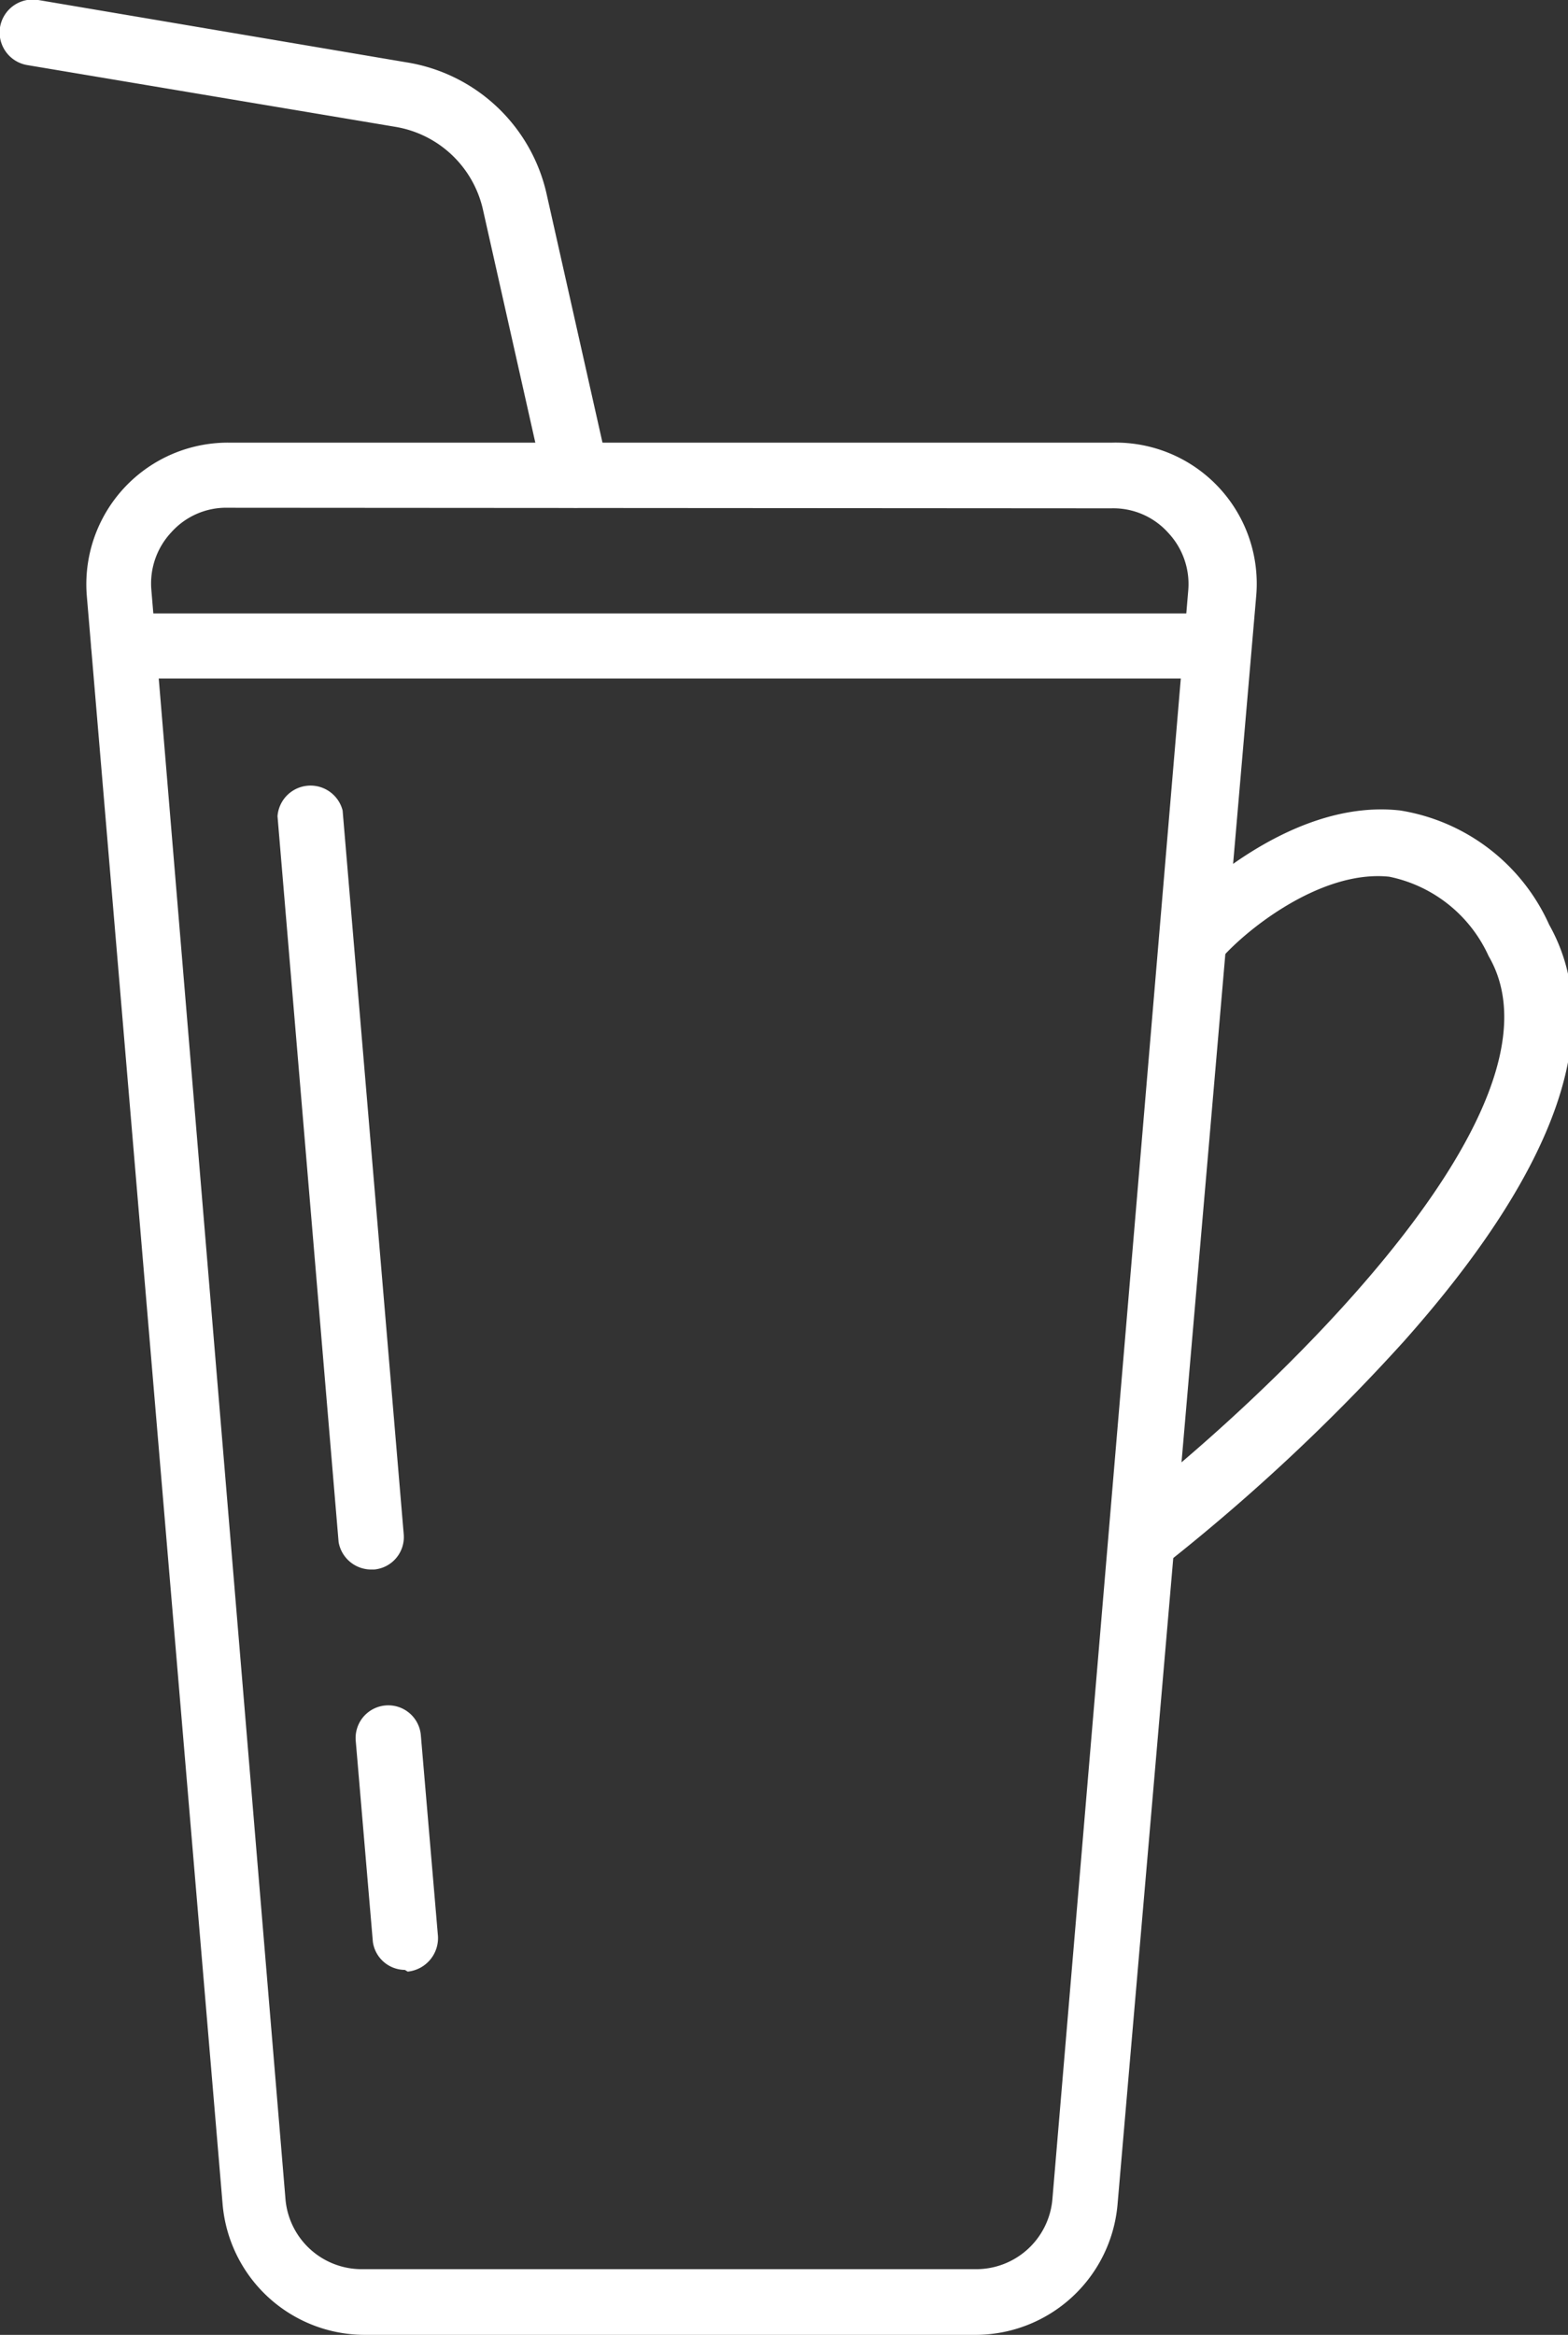 <svg xmlns="http://www.w3.org/2000/svg" viewBox="0 0 27.46 40.88"><rect x="0" y="0" width="27.46" height="40.88" fill="#333333" stroke="none"/><defs><style>.cls-1{fill:#fff;}</style></defs><title>Asset 2</title><g id="Layer_2" data-name="Layer 2"><g id="Layer_1-2" data-name="Layer 1"><path class="cls-1" d="M17.1,40.88H6.37A2.5,2.5,0,0,1,3.9,38.61L1.52,10.43A2.48,2.48,0,0,1,4,7.75H19.48A2.47,2.47,0,0,1,22,10.43L19.57,38.61A2.5,2.5,0,0,1,17.1,40.88ZM4,8.89a1.29,1.29,0,0,0-1,.43,1.31,1.31,0,0,0-.35,1L5,38.51a1.34,1.34,0,0,0,1.33,1.22H17.1a1.34,1.34,0,0,0,1.33-1.22l2.38-28.18a1.31,1.31,0,0,0-.35-1,1.29,1.29,0,0,0-1-.43Z"/><path class="cls-1" d="M6.5,27.48A.58.58,0,0,1,5.93,27L4.86,14.29A.58.58,0,0,1,6,14.19L7.07,26.86a.57.57,0,0,1-.52.62Z"/><path class="cls-1" d="M7.09,34.49A.57.57,0,0,1,6.53,34l-.3-3.52a.57.57,0,1,1,1.14-.1l.3,3.52a.59.59,0,0,1-.53.62Z"/><path class="cls-1" d="M10.09,8.89a.58.58,0,0,1-.56-.45L8.46,3.68A1.89,1.89,0,0,0,6.92,2.22L.48,1.14A.58.58,0,0,1,0,.48.58.58,0,0,1,.67,0L7.11,1.09A3,3,0,0,1,9.58,3.43l1.07,4.76a.58.58,0,0,1-.43.69Z"/><path class="cls-1" d="M20,27.48a.58.58,0,0,1-.45-.22.58.58,0,0,1,.1-.81c2.32-1.78,8-7,6.42-9.71a2.45,2.45,0,0,0-1.74-1.39c-1.23-.13-2.6,1-3,1.5a.57.57,0,0,1-.81,0,.58.58,0,0,1,0-.81c.08-.08,1.95-2.08,4-1.85a3.46,3.46,0,0,1,2.61,2c1,1.78.18,4.23-2.54,7.29a34.19,34.19,0,0,1-4.17,3.9A.55.55,0,0,1,20,27.48Z"/><path class="cls-1" d="M21.3,11.88H2.17a.57.57,0,0,1-.57-.57.58.58,0,0,1,.57-.57H21.3a.57.57,0,0,1,.57.57A.56.56,0,0,1,21.3,11.88Z"/></g></g></svg>